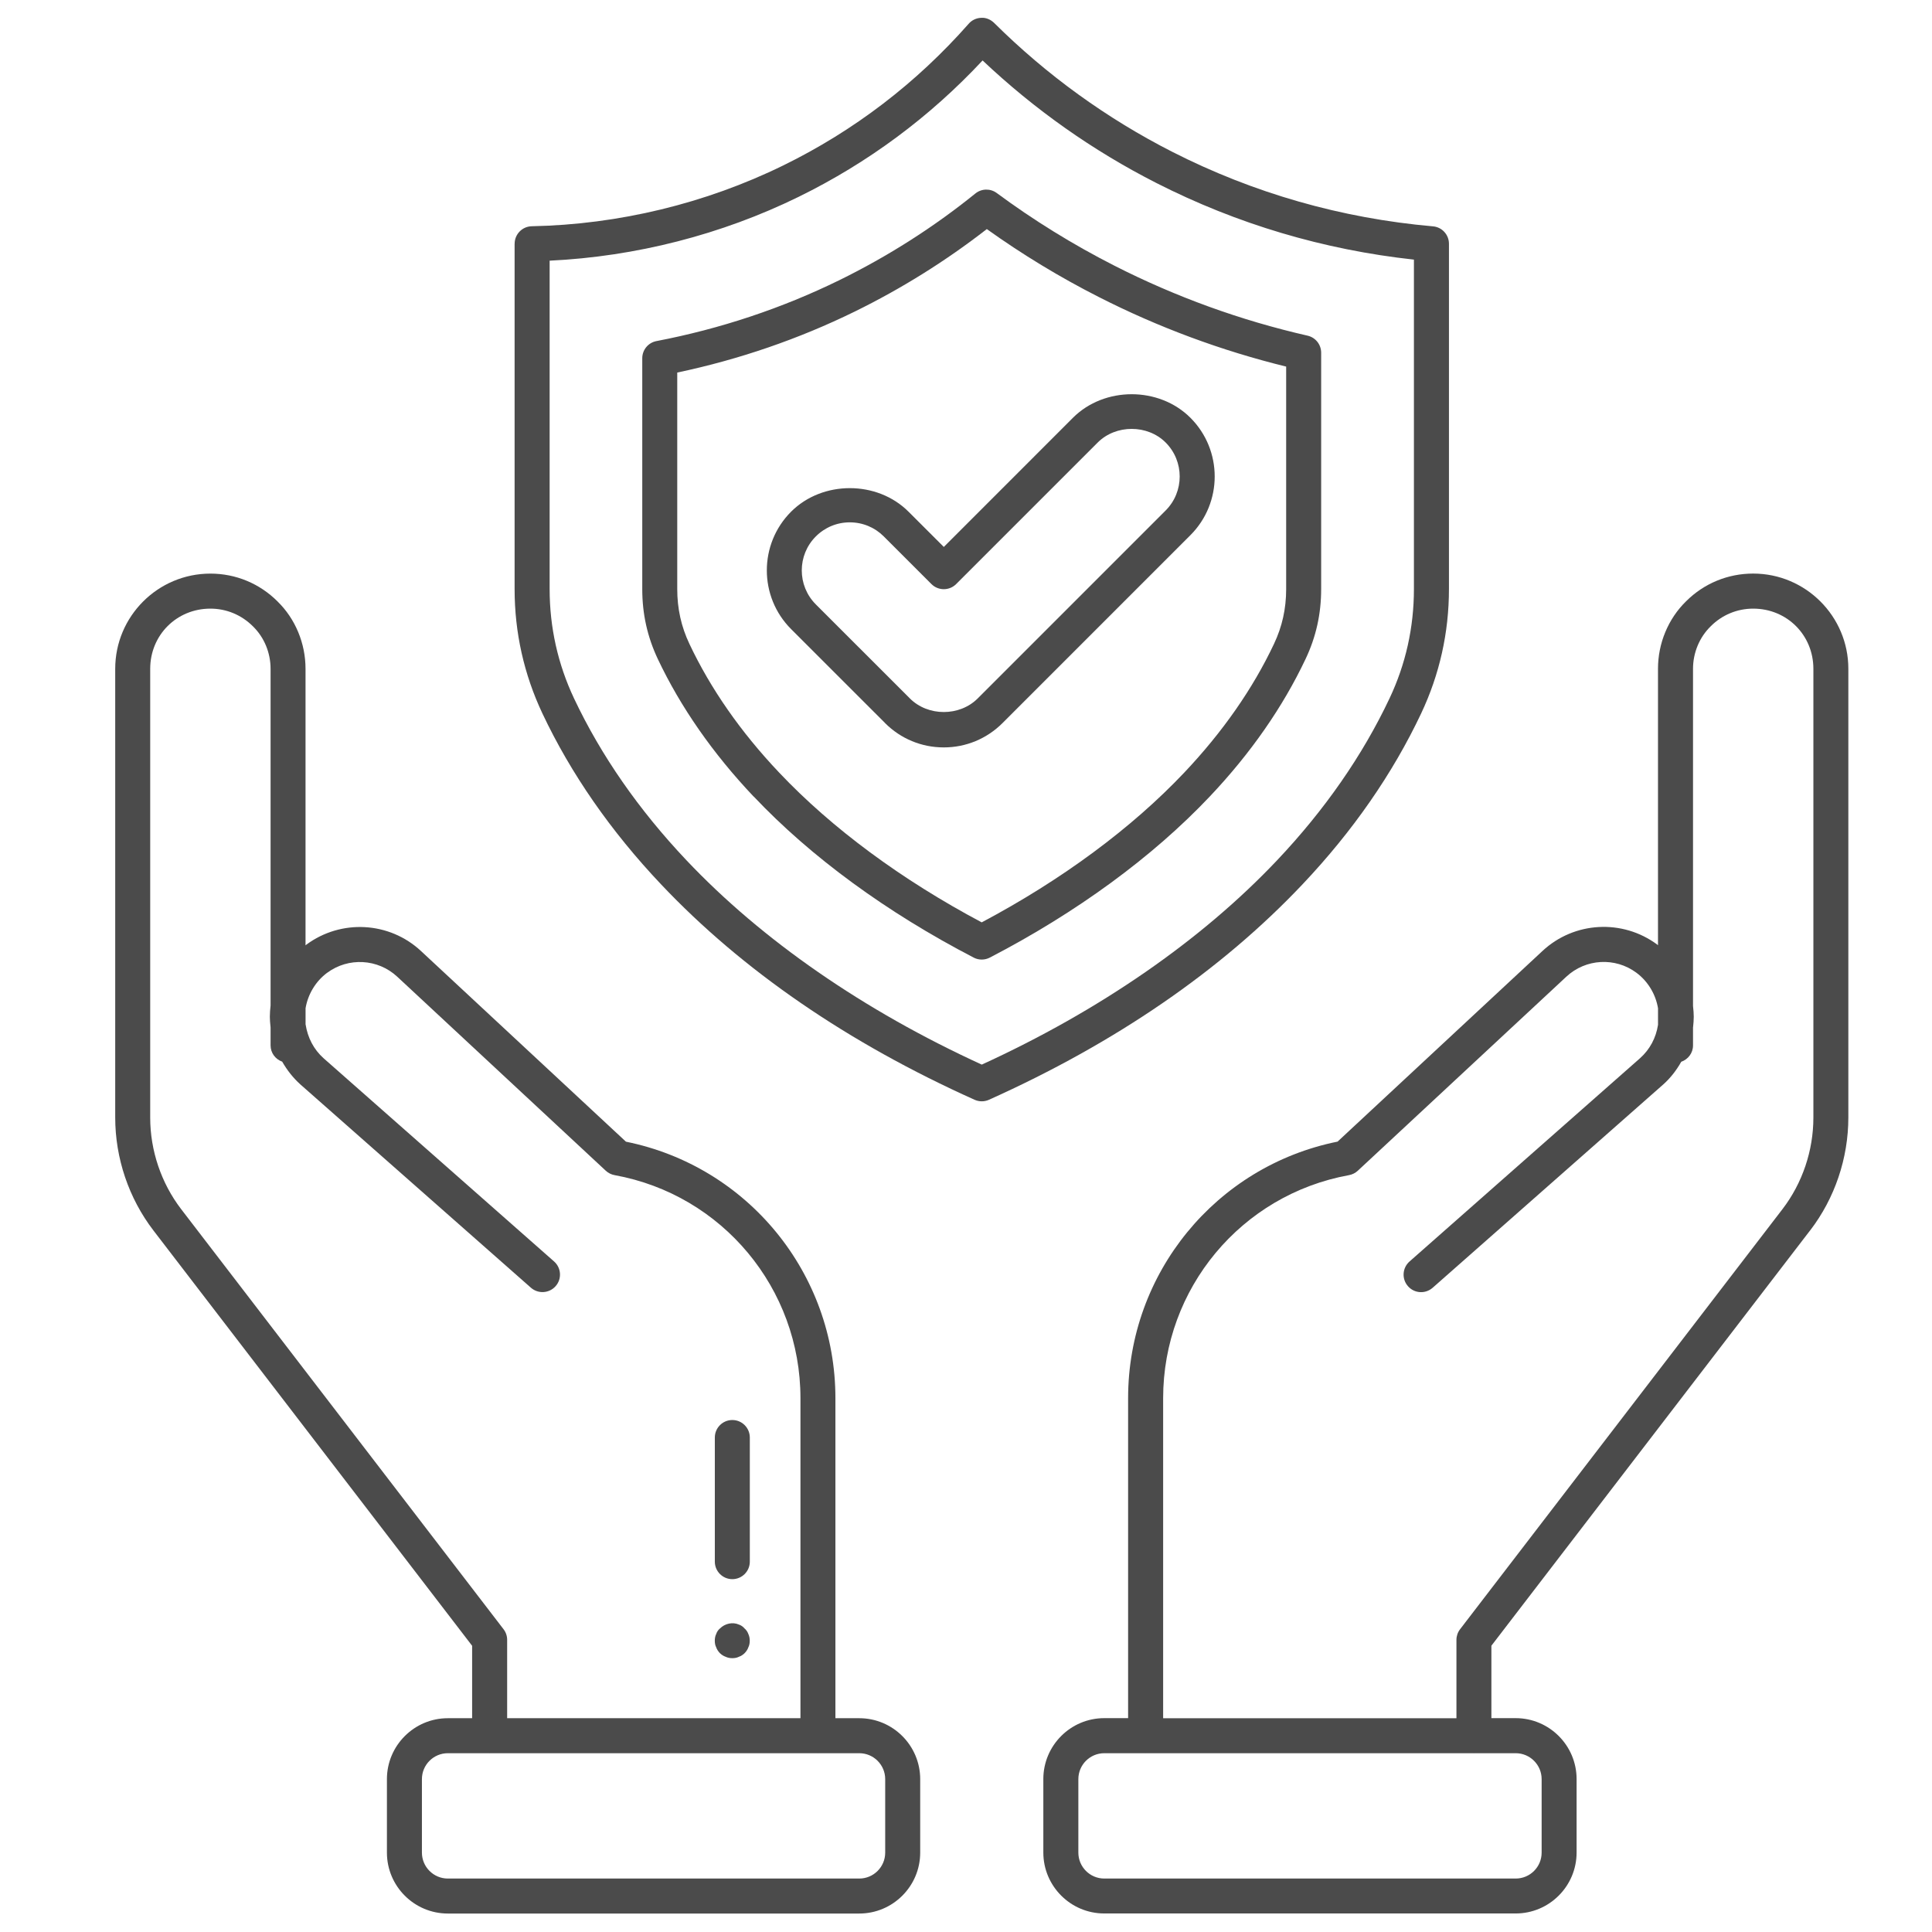 <svg xmlns="http://www.w3.org/2000/svg" xmlns:xlink="http://www.w3.org/1999/xlink" width="1080" zoomAndPan="magnify" viewBox="0 0 810 810" height="1080" preserveAspectRatio="xMidYMid meet" version="1.2"><defs><clipPath id="067a47603c"><path d="M 215 7.301 L 608 7.301 L 608 462 L 215 462 Z M 215 7.301 "/></clipPath></defs><g id="a5188839a1"><path style=" stroke:none;fill-rule:nonzero;fill:#4b4b4b;fill-opacity:1;" d="M 116.402 252.195 C 108.863 244.637 98.855 240.488 88.207 240.488 C 66.199 240.488 48.305 258.383 48.305 280.391 L 48.305 468.539 C 48.305 485.57 53.98 502.367 64.293 515.836 L 197.941 690 L 197.941 720.367 L 187.758 720.367 C 173.676 720.367 162.219 731.824 162.219 745.91 L 162.219 776.719 C 162.219 790.801 173.676 802.258 187.758 802.258 L 360.254 802.258 C 374.336 802.258 385.797 790.801 385.797 776.719 L 385.797 745.91 C 385.797 731.828 374.336 720.367 360.254 720.367 L 350.25 720.367 L 350.25 586.195 C 350.25 533.836 313.441 488.973 262.434 478.66 L 176.551 398.766 C 163.289 386.367 143.016 385.238 128.391 396.082 C 128.285 396.152 128.199 396.258 128.094 396.344 L 128.094 280.391 C 128.094 269.723 123.812 259.426 116.387 252.195 Z M 371.125 745.91 L 371.125 776.719 C 371.125 782.719 366.254 787.59 360.254 787.59 L 187.762 787.59 C 181.758 787.59 176.891 782.703 176.891 776.719 L 176.891 745.91 C 176.891 739.91 181.758 735.039 187.762 735.039 L 205.102 735.039 C 205.102 735.039 205.219 735.066 205.277 735.066 C 205.336 735.066 205.395 735.039 205.453 735.039 L 342.738 735.039 C 342.738 735.039 342.855 735.066 342.914 735.066 C 342.973 735.066 343.031 735.039 343.09 735.039 L 360.254 735.039 C 366.254 735.039 371.125 739.926 371.125 745.91 Z M 137.148 407.859 C 146.051 401.258 158.434 401.934 166.562 409.504 L 253.98 490.836 C 255.008 491.789 256.285 492.434 257.68 492.684 C 302.82 500.871 335.594 540.203 335.594 586.195 L 335.594 720.367 L 212.625 720.367 L 212.625 687.508 C 212.625 685.895 212.098 684.324 211.102 683.047 L 75.941 506.93 C 67.582 496 62.973 482.371 62.973 468.551 L 62.973 280.406 C 62.973 266.262 74.062 255.172 88.207 255.172 C 94.926 255.172 101.262 257.797 106.09 262.637 C 110.754 267.199 113.441 273.656 113.441 280.391 L 113.441 421.562 C 113.277 423.133 113.133 424.703 113.133 426.273 C 113.133 427.578 113.25 428.898 113.441 430.746 L 113.441 438.273 C 113.441 441.457 115.48 444.098 118.309 445.109 C 120.336 448.629 122.844 451.871 125.91 454.629 L 222.586 539.879 C 225.637 542.562 230.262 542.27 232.945 539.234 C 235.629 536.195 235.336 531.562 232.301 528.875 L 135.664 443.672 C 131.559 439.988 129.004 435.148 128.109 429.41 L 128.109 422.707 C 129.109 416.809 132.363 411.395 137.148 407.848 Z M 137.148 407.859 "/><path style=" stroke:none;fill-rule:nonzero;fill:#4b4b4b;fill-opacity:1;" d="M 758.949 515.82 C 769.25 502.367 774.926 485.57 774.926 468.523 L 774.926 280.375 C 774.926 258.371 757.027 240.473 735.023 240.473 C 724.371 240.473 714.367 244.625 706.887 252.105 C 699.402 259.41 695.121 269.711 695.121 280.359 L 695.121 396.301 C 695.016 396.211 694.93 396.109 694.812 396.023 C 680.215 385.195 659.953 386.324 646.664 398.723 L 560.781 478.629 C 509.758 488.93 472.965 533.805 472.965 586.164 L 472.965 720.34 L 462.961 720.34 C 448.879 720.34 437.422 731.797 437.422 745.879 L 437.422 776.688 C 437.422 790.773 448.879 802.23 462.961 802.23 L 635.457 802.23 C 649.539 802.23 660.996 790.773 660.996 776.688 L 660.996 745.879 C 660.996 731.797 649.539 720.34 635.457 720.34 L 625.273 720.34 L 625.273 689.973 L 758.938 515.805 Z M 646.34 745.91 L 646.34 776.719 C 646.34 782.719 641.469 787.59 635.469 787.59 L 462.977 787.59 C 456.977 787.59 452.105 782.703 452.105 776.719 L 452.105 745.91 C 452.105 739.91 456.977 735.039 462.977 735.039 L 480.141 735.039 C 480.141 735.039 480.258 735.066 480.316 735.066 C 480.375 735.066 480.434 735.039 480.492 735.039 L 617.777 735.039 C 617.777 735.039 617.895 735.066 617.953 735.066 C 618.012 735.066 618.07 735.039 618.129 735.039 L 635.469 735.039 C 641.469 735.039 646.34 739.926 646.34 745.91 Z M 487.652 720.367 L 487.652 586.195 C 487.652 540.203 520.41 500.887 565.566 492.684 C 566.961 492.434 568.234 491.789 569.262 490.836 L 656.684 409.488 C 664.812 401.906 677.176 401.215 686.082 407.832 C 690.895 411.41 694.164 416.84 695.133 422.738 L 695.133 429.645 C 694.297 435.117 691.715 439.973 687.621 443.641 L 590.945 528.891 C 587.91 531.574 587.613 536.211 590.301 539.25 C 592.969 542.301 597.59 542.594 600.656 539.895 L 697.379 454.613 C 700.387 451.914 702.867 448.703 704.875 445.152 C 707.723 444.156 709.805 441.5 709.805 438.301 L 709.805 430.746 C 709.805 430.746 709.832 430.66 709.832 430.613 C 709.98 429.148 710.113 427.781 710.113 426.285 C 710.113 424.953 709.996 423.527 709.805 421.738 L 709.805 280.406 C 709.805 273.672 712.488 267.203 717.215 262.582 C 721.98 257.797 728.32 255.172 735.039 255.172 C 749.18 255.172 760.27 266.246 760.27 280.406 L 760.27 468.551 C 760.27 482.371 755.68 496.016 747.316 506.93 L 612.145 683.062 C 611.16 684.34 610.617 685.906 610.617 687.523 L 610.617 720.383 L 487.652 720.383 Z M 487.652 720.367 "/><g clip-rule="nonzero" clip-path="url(#067a47603c)"><path style=" stroke:none;fill-rule:nonzero;fill:#4b4b4b;fill-opacity:1;" d="M 215.75 102.203 L 215.75 246.957 C 215.75 265.191 219.684 282.723 227.398 299.094 C 239.324 324.371 256.066 348.477 277.117 370.73 C 311.211 406.805 355.457 437.215 408.605 461.086 C 409.562 461.512 410.59 461.73 411.613 461.73 C 412.641 461.73 413.668 461.512 414.621 461.086 C 467.773 437.215 512.02 406.805 546.113 370.73 C 567.164 348.477 583.891 324.371 595.832 299.094 C 603.547 282.75 607.48 265.207 607.48 246.957 L 607.48 102.203 C 607.48 98.402 604.574 95.219 600.789 94.898 C 562.367 91.523 525.59 81.004 491.496 63.664 C 463.973 49.656 438.828 31.477 416.793 9.605 C 415.328 8.168 413.316 7.316 411.379 7.477 C 409.355 7.535 407.449 8.43 406.129 9.957 C 384.195 34.836 358.055 54.832 328.391 69.355 C 295.809 85.316 259.367 94.137 222.953 94.855 C 218.965 94.926 215.766 98.199 215.766 102.188 Z M 230.422 109.289 C 266.539 107.574 302.496 98.375 334.816 82.531 C 363.906 68.27 389.828 49.055 411.953 25.344 C 433.723 45.914 458.207 63.195 484.836 76.734 C 518.637 93.93 554.914 104.711 592.793 108.848 L 592.793 246.957 C 592.793 263.035 589.359 278.453 582.555 292.832 C 571.273 316.699 555.43 339.527 535.449 360.652 C 503.773 394.16 461.012 423.734 411.613 446.34 C 362.219 423.734 319.457 394.16 287.781 360.652 C 267.801 339.527 251.957 316.715 240.676 292.832 C 233.883 278.438 230.438 263.004 230.438 246.957 L 230.438 109.289 Z M 230.422 109.289 "/></g><path style=" stroke:none;fill-rule:nonzero;fill:#4b4b4b;fill-opacity:1;" d="M 316.008 333.953 C 339.891 359.227 371.785 382.57 408.227 401.48 C 409.281 402.035 410.441 402.301 411.602 402.301 C 412.758 402.301 413.918 402.023 414.973 401.48 C 451.387 382.582 483.281 359.242 507.191 333.953 C 524.328 315.848 537.852 296.426 547.391 276.238 C 551.777 266.965 553.902 257.387 553.902 246.957 L 553.902 147.871 C 553.902 144.453 551.539 141.477 548.195 140.727 C 520.145 134.332 492.887 124.457 467.188 111.371 C 449.992 102.629 433.398 92.391 417.895 80.93 C 415.211 78.938 411.527 79.023 408.93 81.121 C 391.441 95.266 372.238 107.484 351.906 117.461 C 327.805 129.27 302.012 137.867 275.223 143 C 271.762 143.66 269.27 146.684 269.27 150.203 L 269.27 246.984 C 269.27 257.414 271.41 266.98 275.766 276.238 C 285.316 296.438 298.844 315.879 315.98 333.98 Z M 283.953 156.191 C 309.906 150.719 334.902 142.121 358.363 130.621 C 377.992 120.996 396.578 109.379 413.727 96.043 C 428.574 106.664 444.301 116.199 460.539 124.457 C 485.566 137.207 512.035 147.023 539.23 153.695 L 539.23 246.984 C 539.23 255.199 537.559 262.727 534.113 269.988 C 525.238 288.781 512.578 306.914 496.527 323.887 C 474.461 347.215 445.152 368.883 411.586 386.707 C 377.992 368.867 348.68 347.199 326.645 323.887 C 310.566 306.914 297.918 288.766 289.043 269.961 C 285.609 262.711 283.938 255.199 283.938 246.984 L 283.938 156.207 Z M 283.953 156.191 "/><path style=" stroke:none;fill-rule:nonzero;fill:#4b4b4b;fill-opacity:1;" d="M 371.066 303.16 C 377.637 309.73 386.383 313.355 395.684 313.355 C 404.984 313.355 413.711 309.73 420.301 303.16 L 499.078 224.379 C 512.664 210.809 512.664 188.715 499.078 175.145 C 485.891 161.984 463.004 162 449.848 175.145 L 395.699 229.309 L 380.895 214.52 C 367.75 201.375 344.852 201.359 331.676 214.52 C 318.105 228.09 318.105 250.184 331.676 263.754 L 371.094 303.16 Z M 342.035 224.906 C 345.848 221.094 350.895 218.996 356.277 218.996 C 361.664 218.996 366.723 221.094 370.523 224.891 L 390.504 244.871 C 393.363 247.734 398.016 247.734 400.875 244.871 L 460.219 185.531 C 467.832 177.918 481.078 177.902 488.707 185.531 C 496.555 193.395 496.555 206.156 488.707 214.02 L 409.93 292.801 C 402.301 300.445 389.023 300.414 381.453 292.801 L 342.035 253.395 C 334.184 245.531 334.184 232.754 342.035 224.906 Z M 342.035 224.906 "/><path style=" stroke:none;fill-rule:nonzero;fill:#4b4b4b;fill-opacity:1;" d="M 307.031 662.07 C 311.078 662.07 314.363 658.781 314.363 654.734 L 314.363 602.684 C 314.363 598.633 311.078 595.348 307.031 595.348 C 302.98 595.348 299.695 598.633 299.695 602.684 L 299.695 654.734 C 299.695 658.781 302.98 662.07 307.031 662.07 Z M 307.031 662.07 "/><path style=" stroke:none;fill-rule:nonzero;fill:#4b4b4b;fill-opacity:1;" d="M 301.879 693.141 C 302.469 693.727 303.363 694.312 304.227 694.609 C 305.121 695.047 306.137 695.195 307.016 695.195 C 308.027 695.195 308.922 695.047 309.789 694.609 C 310.684 694.312 311.547 693.727 312.137 693.141 C 312.867 692.406 313.457 691.527 313.75 690.648 C 314.176 689.766 314.336 688.887 314.336 687.859 C 314.336 686.98 314.176 685.953 313.75 685.07 C 313.441 684.191 312.855 683.312 312.137 682.723 C 311.547 681.992 310.668 681.402 309.789 681.109 C 307.148 679.938 303.934 680.672 301.867 682.723 C 301.133 683.312 300.547 684.191 300.266 685.07 C 299.828 685.953 299.68 686.98 299.68 687.859 C 299.68 688.887 299.828 689.766 300.266 690.648 C 300.559 691.527 301.148 692.406 301.867 693.141 Z M 301.879 693.141 "/></g></svg>